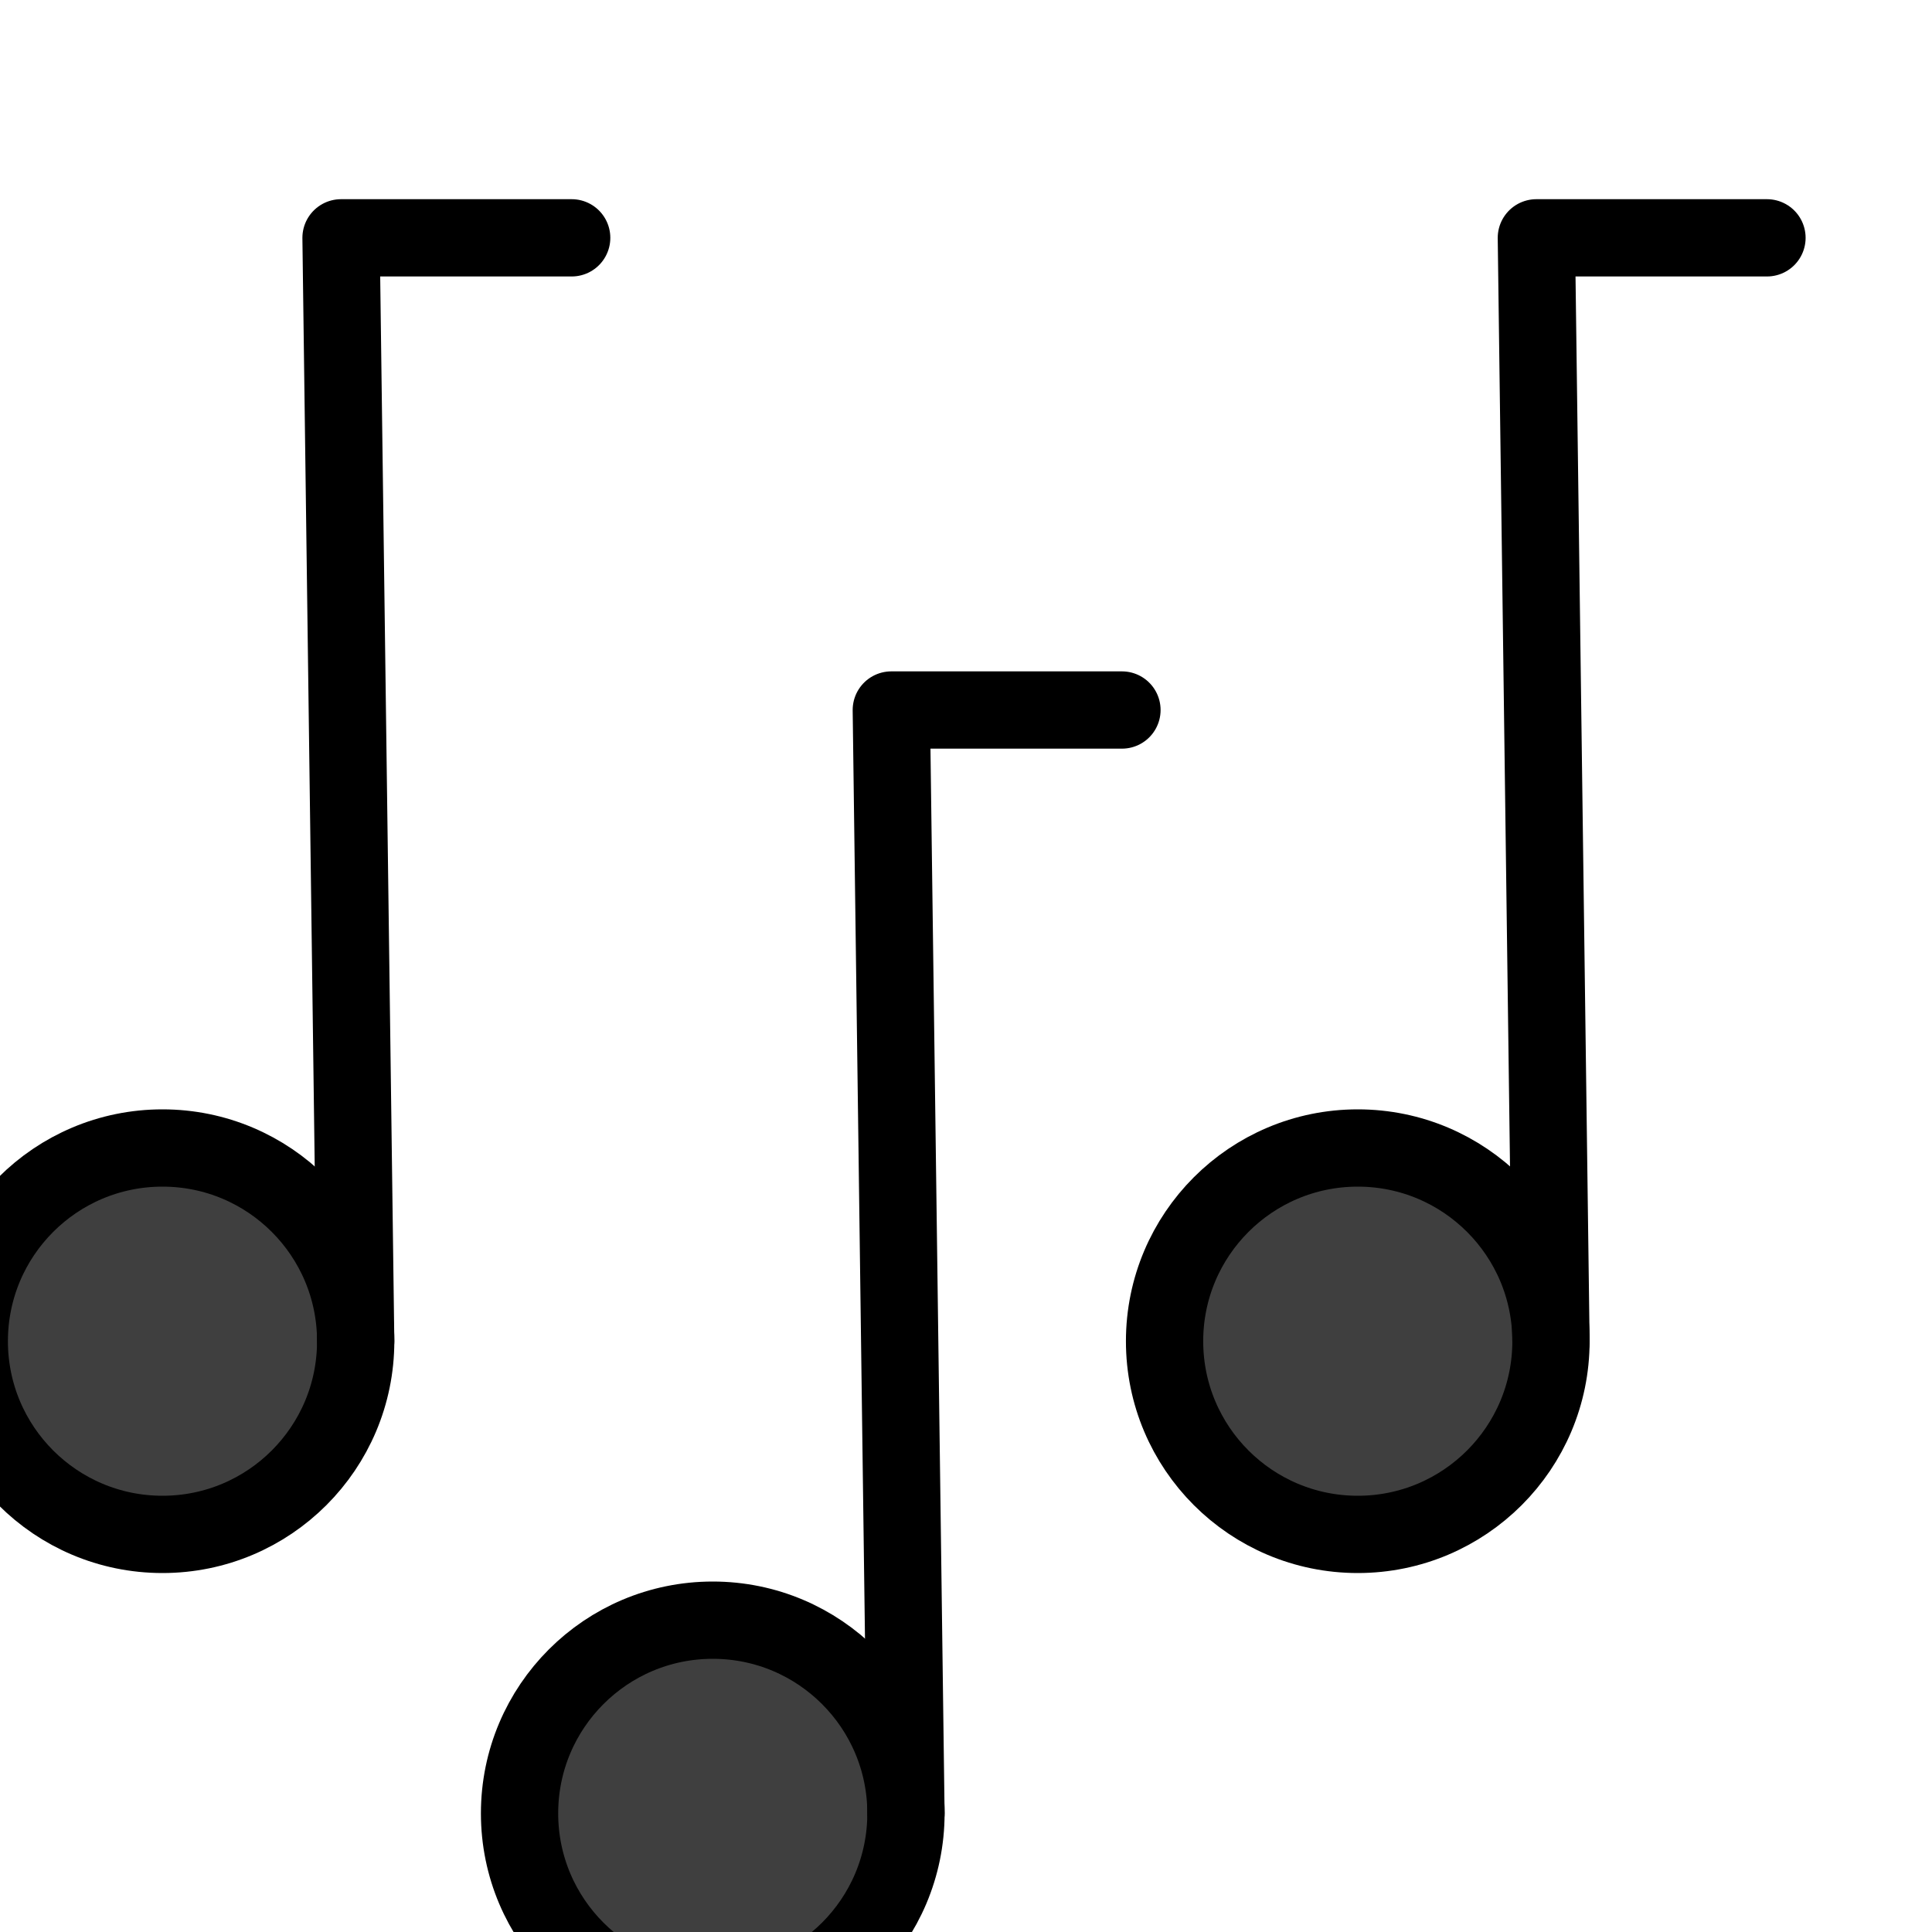 <svg viewBox="11 11 50 50" xmlns="http://www.w3.org/2000/svg">
  <defs>
    <linearGradient id="yellow-gradient" x1="0%" x2="0%" y1="0%" y2="100%">
      <stop offset="0%" style="stop-color:#FDE02F;stop-opacity:1;"/>
      <stop offset="100%" style="stop-color:#F7B209;stop-opacity:1;"/>
    </linearGradient>
  </defs>
  <g id="color">
    <circle cx="15.205" cy="45.71" fill="#3f3f3f" r="5.548" stroke="none"/>
    <circle cx="29.446" cy="57.93" fill="#3f3f3f" r="5.548" stroke="none"/>
    <circle cx="46.139" cy="45.71" fill="#3f3f3f" r="5.548" stroke="none"/>
  </g>
  <g id="line">
    <circle cx="15.205" cy="45.71" fill="none" r="5" stroke="#000000" stroke-linecap="round" stroke-linejoin="round" stroke-miterlimit="10" stroke-width="2"/>
    <circle cx="29.446" cy="57.93" fill="none" r="5" stroke="#000000" stroke-linecap="round" stroke-linejoin="round" stroke-miterlimit="10" stroke-width="2"/>
    <circle cx="46.139" cy="45.71" fill="none" r="5" stroke="#000000" stroke-linecap="round" stroke-linejoin="round" stroke-miterlimit="10" stroke-width="2"/>
    <polyline fill="none" points="56.729,17.155 50.761,17.155 51.139,45.71" stroke="#000000" stroke-linecap="round" stroke-linejoin="round" stroke-miterlimit="10" stroke-width="2"/>
    <polyline fill="none" points="40.036,29.375 34.067,29.375 34.446,57.93" stroke="#000000" stroke-linecap="round" stroke-linejoin="round" stroke-miterlimit="10" stroke-width="2"/>
    <polyline fill="none" points="25.795,17.155 19.826,17.155 20.205,45.71" stroke="#000000" stroke-linecap="round" stroke-linejoin="round" stroke-miterlimit="10" stroke-width="2"/>
  </g>
</svg>